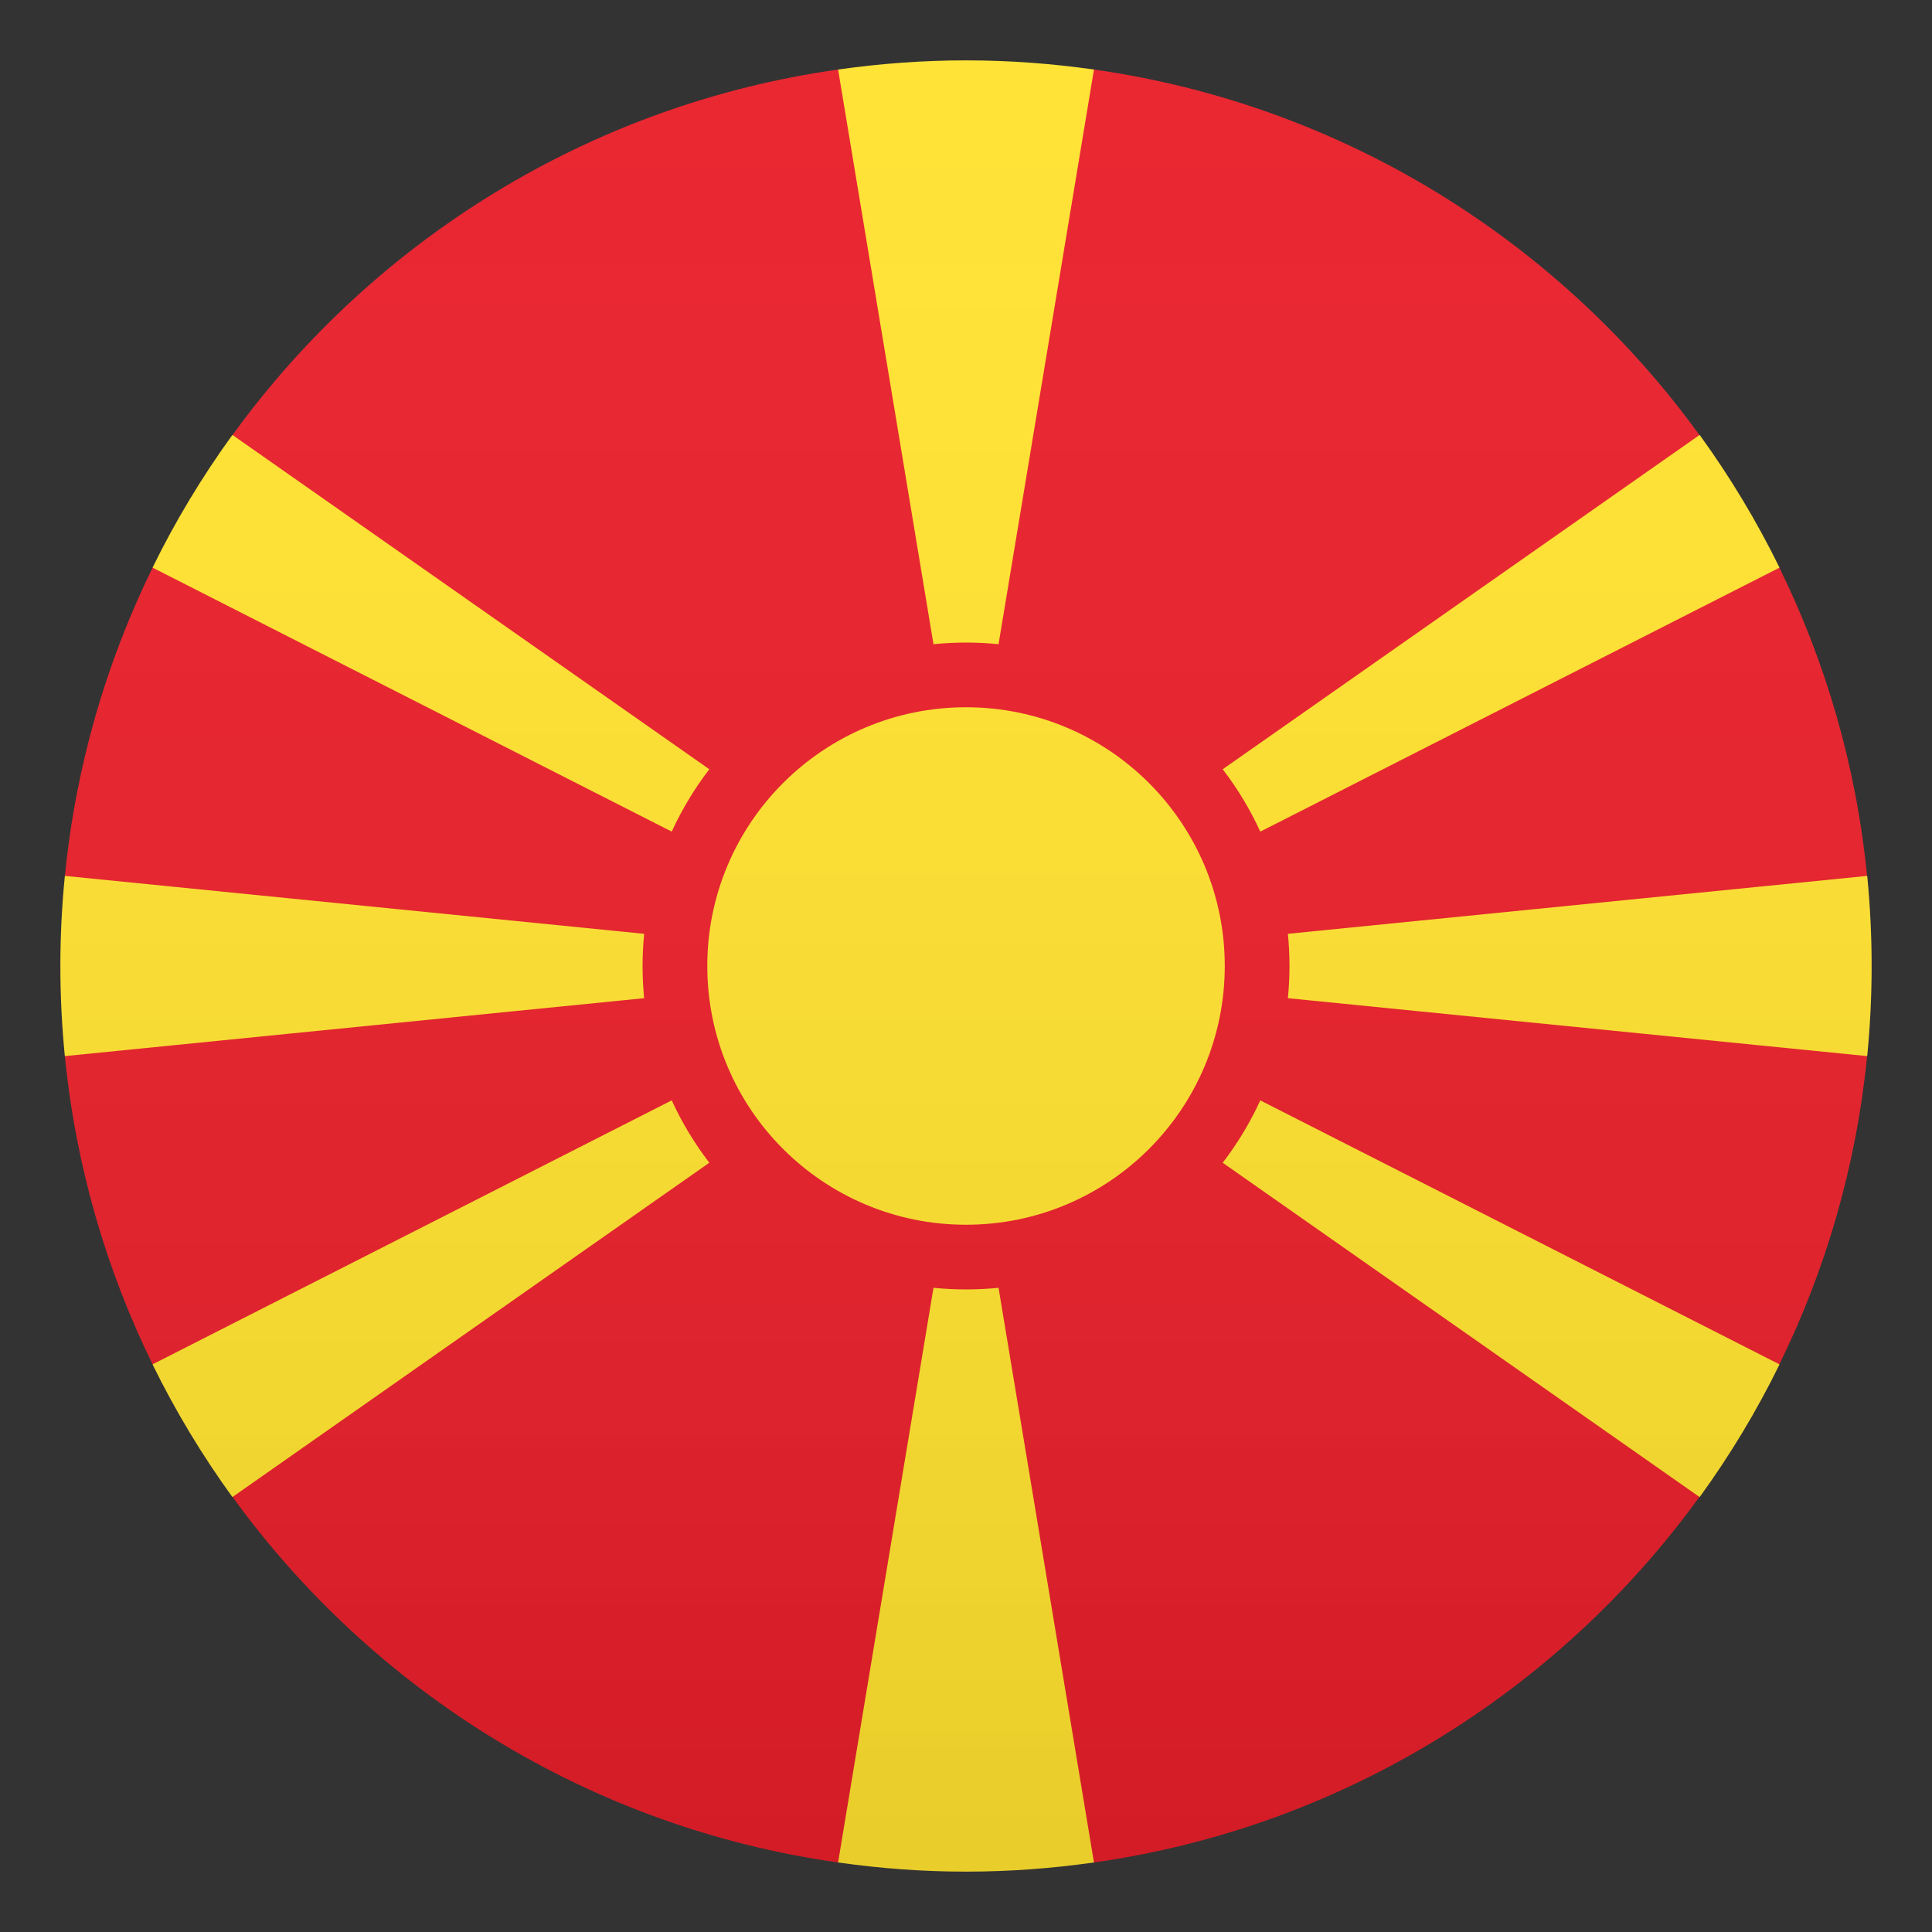 <svg enable-background="new 0 0 64 64" height="64" viewBox="0 0 64 64" width="64" xmlns="http://www.w3.org/2000/svg" xmlns:xlink="http://www.w3.org/1999/xlink"><rect x="0" y="0" width="64" height="64" fill="#333333" stroke="none"/><linearGradient id="a" gradientUnits="userSpaceOnUse" x1="32.001" x2="32.001" y1="62" y2="2.001"><stop offset="0" stop-color="#1a1a1a"/><stop offset=".102" stop-color="#393939" stop-opacity=".949"/><stop offset=".347" stop-color="#7f7f7f" stop-opacity=".826"/><stop offset=".569" stop-color="#b6b6b6" stop-opacity=".716"/><stop offset=".758" stop-color="#dedede" stop-opacity=".621"/><stop offset=".908" stop-color="#f6f6f6" stop-opacity=".546"/><stop offset="1" stop-color="#fff" stop-opacity=".5"/></linearGradient><path d="m58.948 45.188c1.536-3.133 2.543-6.571 2.902-10.202-2.445-1.289-2.091-5.31 0-5.971-.359-3.631-1.366-7.069-2.902-10.202-2.251.113-3.793-2.387-2.657-4.408-4.669-6.435-11.827-10.941-20.064-12.103-1.488 2.728-6.926 2.582-8.454 0-8.238 1.162-15.396 5.668-20.065 12.103.843 1.562-.365 4.562-2.656 4.406-1.536 3.134-2.543 6.572-2.902 10.203 1.382.871 1.798 4.932 0 5.971.359 3.631 1.366 7.069 2.902 10.203 2.166-.18 3.833 2.362 2.656 4.406 4.669 6.436 11.827 10.941 20.064 12.104 1.55-2.794 6.862-2.794 8.455 0 8.236-1.163 15.396-5.669 20.064-12.104-1.365-2.065-.178-4.419 2.657-4.406z" fill="#e81c27"/><g fill="#ffe12c"><circle cx="32.001" cy="32" r="8.571"/><path d="m21.286 32c0-.359.019-.716.053-1.066l-19.19-1.919c-.098.981-.149 1.977-.149 2.985 0 1.007.051 2.003.148 2.985l19.19-1.919c-.033-.35-.052-.707-.052-1.066z"/><path d="m23.497 25.482-15.798-11.075c-1.002 1.381-1.889 2.852-2.646 4.396l17.199 8.745c.338-.737.757-1.43 1.245-2.066z"/><path d="m41.749 27.549 17.2-8.745c-.758-1.545-1.645-3.016-2.646-4.397l-15.799 11.075c.488.636.907 1.329 1.245 2.067z"/><path d="m61.854 29.015-19.191 1.919c.035.351.053.707.053 1.066s-.018.716-.053 1.066l19.191 1.919c.095-.982.146-1.978.146-2.985 0-1.008-.051-2.004-.146-2.985z"/><path d="m40.504 38.518 15.799 11.075c1.002-1.381 1.889-2.852 2.646-4.396l-17.2-8.745c-.338.737-.757 1.43-1.245 2.066z"/><path d="m22.252 36.451-17.199 8.745c.758 1.545 1.645 3.016 2.646 4.396l15.798-11.075c-.488-.635-.907-1.328-1.245-2.066z"/><path d="m32.001 42.714c-.364 0-.724-.018-1.078-.054l-3.16 19.036c1.384.197 2.799.304 4.238.304s2.853-.107 4.238-.304l-3.161-19.036c-.354.036-.714.054-1.077.054z"/><path d="m32.001 21.286c.363 0 .723.018 1.077.054l3.161-19.036c-1.385-.197-2.799-.304-4.238-.304s-2.854.107-4.238.304l3.16 19.036c.354-.036.714-.054 1.078-.054z"/></g><circle cx="32" cy="32" fill="url(#a)" opacity=".1" r="30"/></svg>